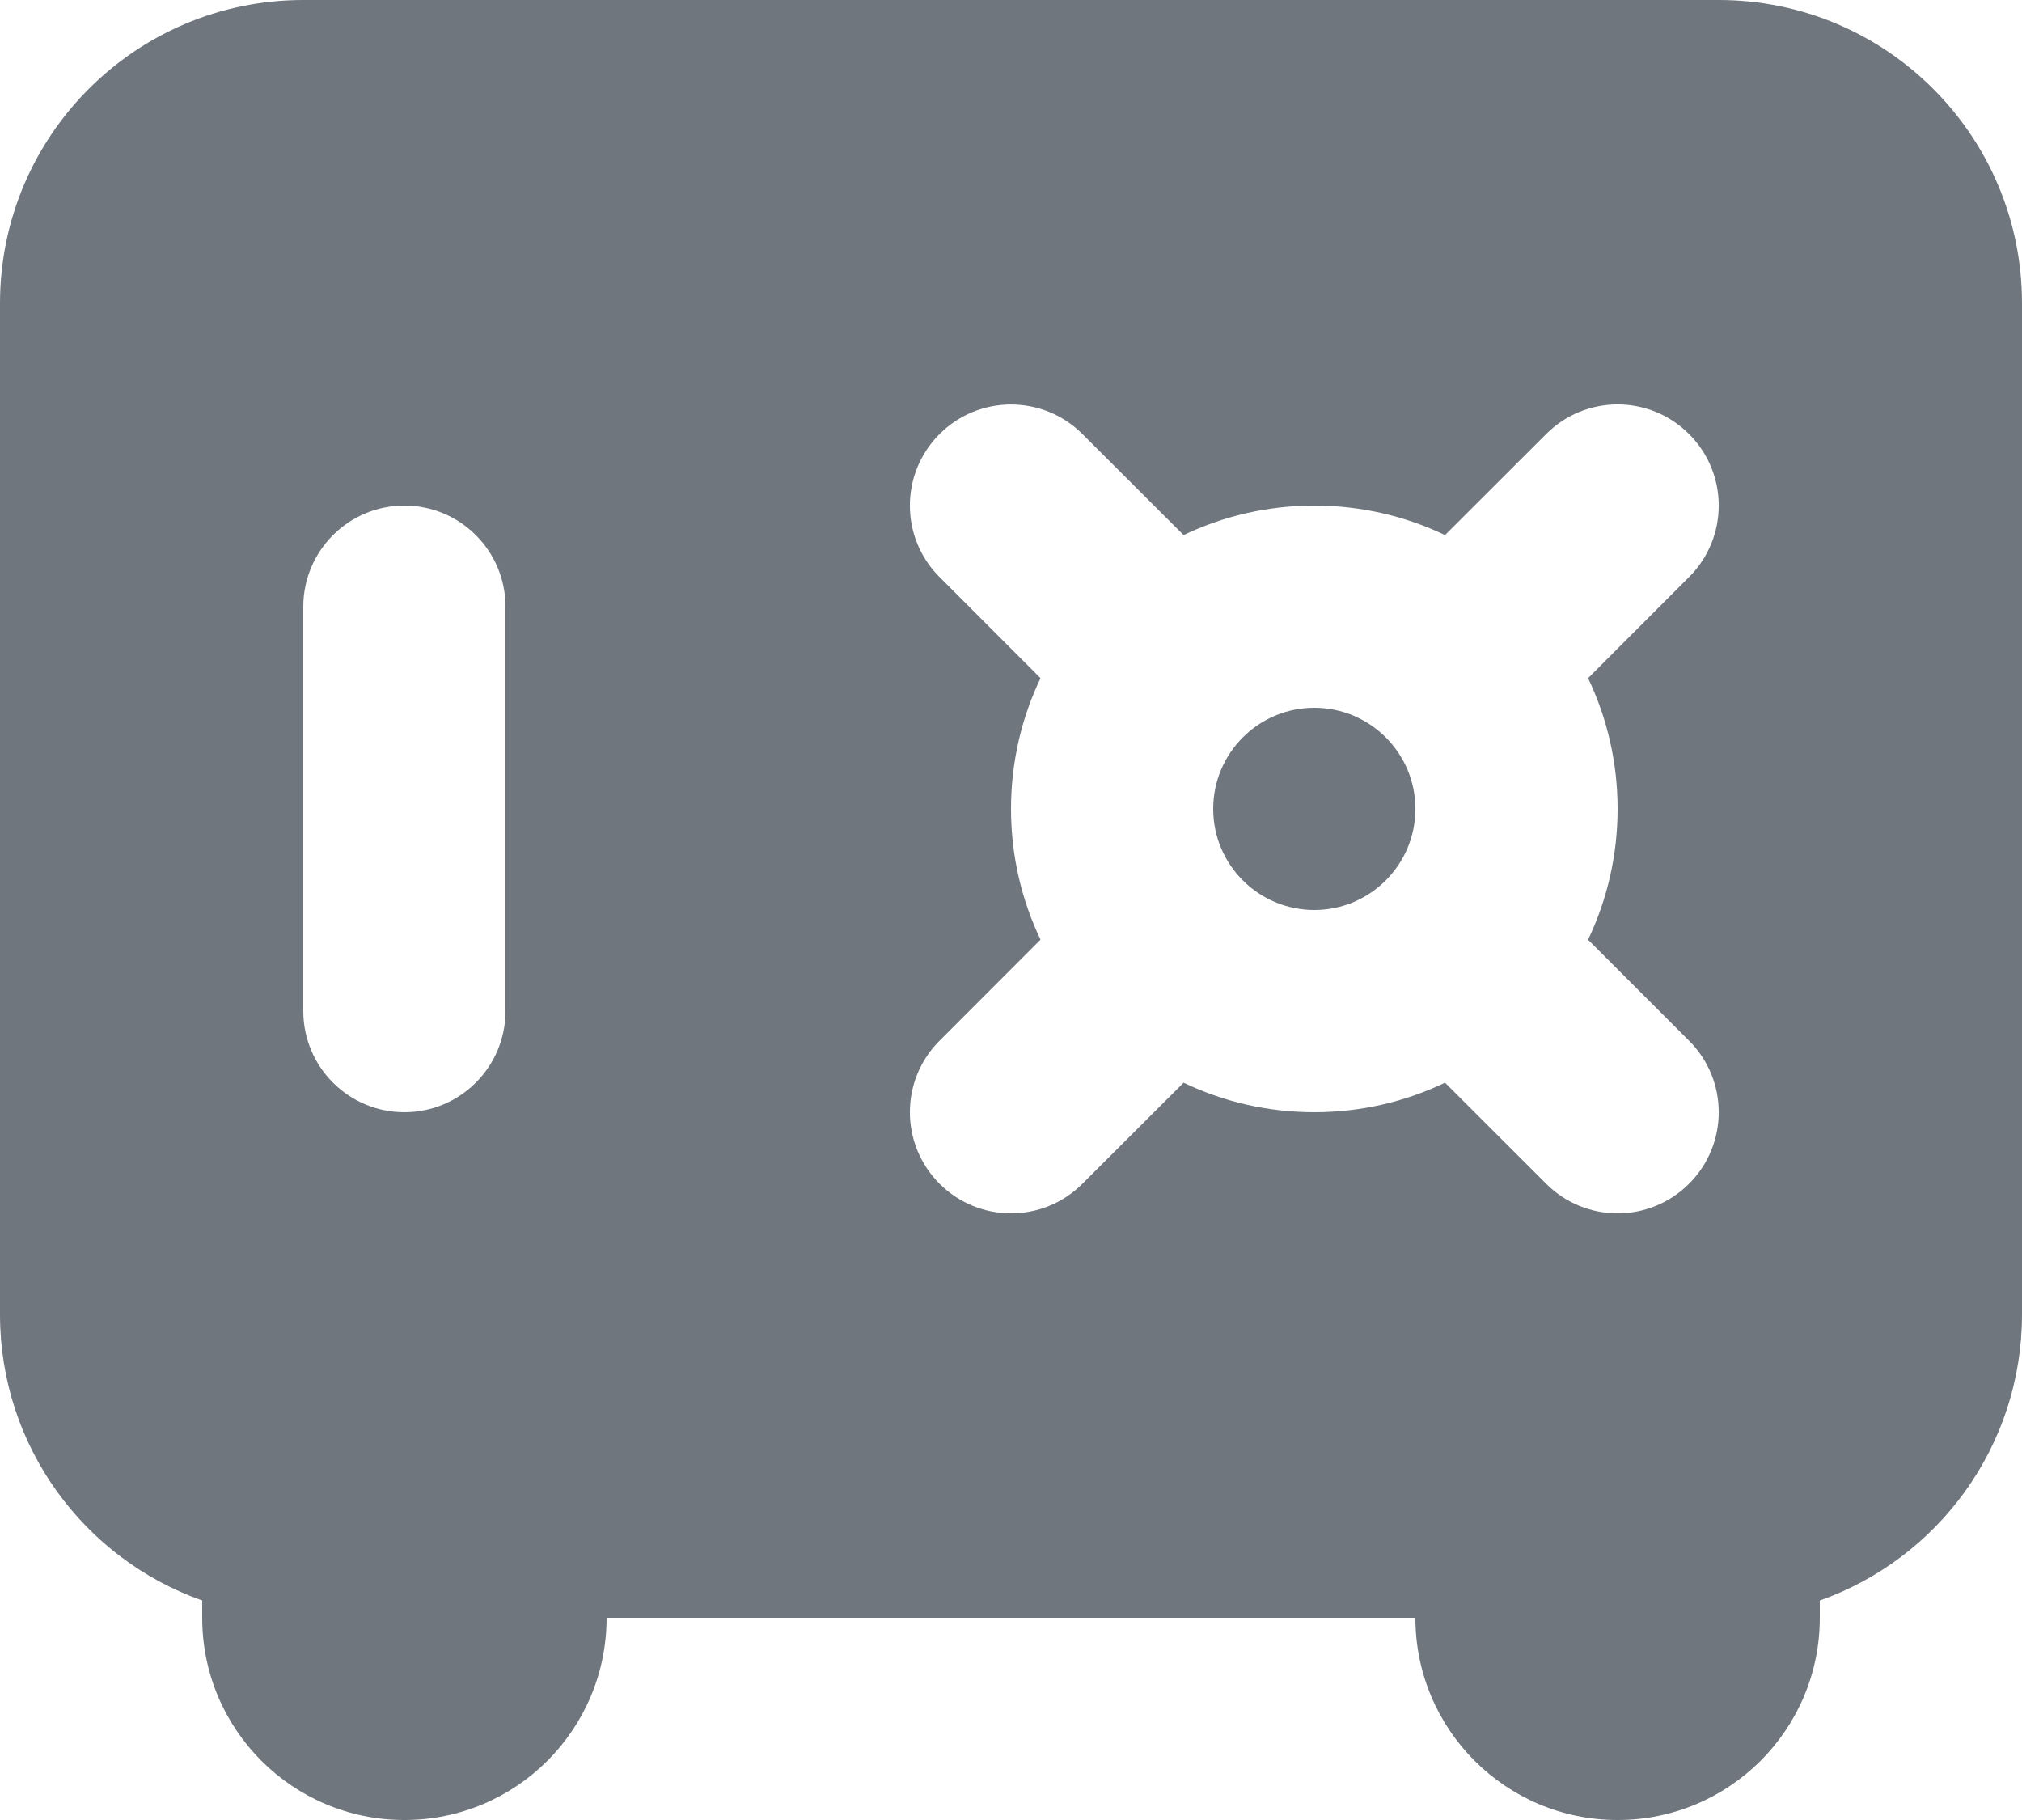 <?xml version="1.0" encoding="UTF-8"?>
<svg width="20px" height="18px" viewBox="0 0 20 18" version="1.1" xmlns="http://www.w3.org/2000/svg" xmlns:xlink="http://www.w3.org/1999/xlink">
    <title>UI icon/safe/filled</title>
    <g id="👀-Icons" stroke="none" stroke-width="1" fill="none" fill-rule="evenodd">
        <g id="编组" transform="translate(-2, -3)" fill="#6F767E">
            <g id="Union" transform="translate(2, 3)">
                <path d="M14,8 C14,8.552 13.552,9 13,9 C12.448,9 12,8.552 12,8 C12,7.448 12.448,7 13,7 C13.552,7 14,7.448 14,8 Z" id="9EA77B2D-A2A9-4A80-877E-FCB51D18A539" fill-rule="nonzero"></path>
                <path d="M3,0 C1.343,0 0,1.343 0,3 L0,13 C0,14.306 0.835,15.418 2,15.829 L2,16 C2,17.105 2.895,18 4,18 C5.105,18 6,17.105 6,16 L14,16 C14,17.105 14.895,18 16,18 C17.105,18 18,17.105 18,16 L18,15.829 C19.165,15.418 20,14.306 20,13 L20,3 C20,1.343 18.657,0 17,0 L3,0 Z M5,6 C5,5.448 4.552,5 4,5 C3.448,5 3,5.448 3,6 L3,10 C3,10.552 3.448,11 4,11 C4.552,11 5,10.552 5,10 L5,6 Z M9.293,11.707 C8.902,11.316 8.902,10.683 9.293,10.293 L10.292,9.293 C10.105,8.902 10,8.463 10,8 C10,7.537 10.105,7.098 10.292,6.707 L9.293,5.707 C8.902,5.317 8.902,4.684 9.293,4.293 C9.683,3.903 10.317,3.903 10.707,4.293 L11.707,5.292 C12.098,5.105 12.537,5 13,5 C13.463,5 13.902,5.105 14.293,5.292 L15.293,4.293 C15.683,3.902 16.317,3.902 16.707,4.293 C17.098,4.683 17.098,5.317 16.707,5.707 L15.708,6.707 C15.895,7.098 16,7.537 16,8 C16,8.463 15.895,8.902 15.708,9.294 L16.707,10.293 C17.098,10.683 17.098,11.317 16.707,11.707 C16.317,12.098 15.683,12.098 15.293,11.707 L14.293,10.708 C13.902,10.895 13.463,11 13,11 C12.537,11 12.098,10.895 11.707,10.708 L10.707,11.707 C10.317,12.098 9.684,12.098 9.293,11.707 Z" id="BB533CFC-A9FF-4296-B040-5B9CACF81BA9"></path>
            </g>
        </g>
    </g>
</svg>